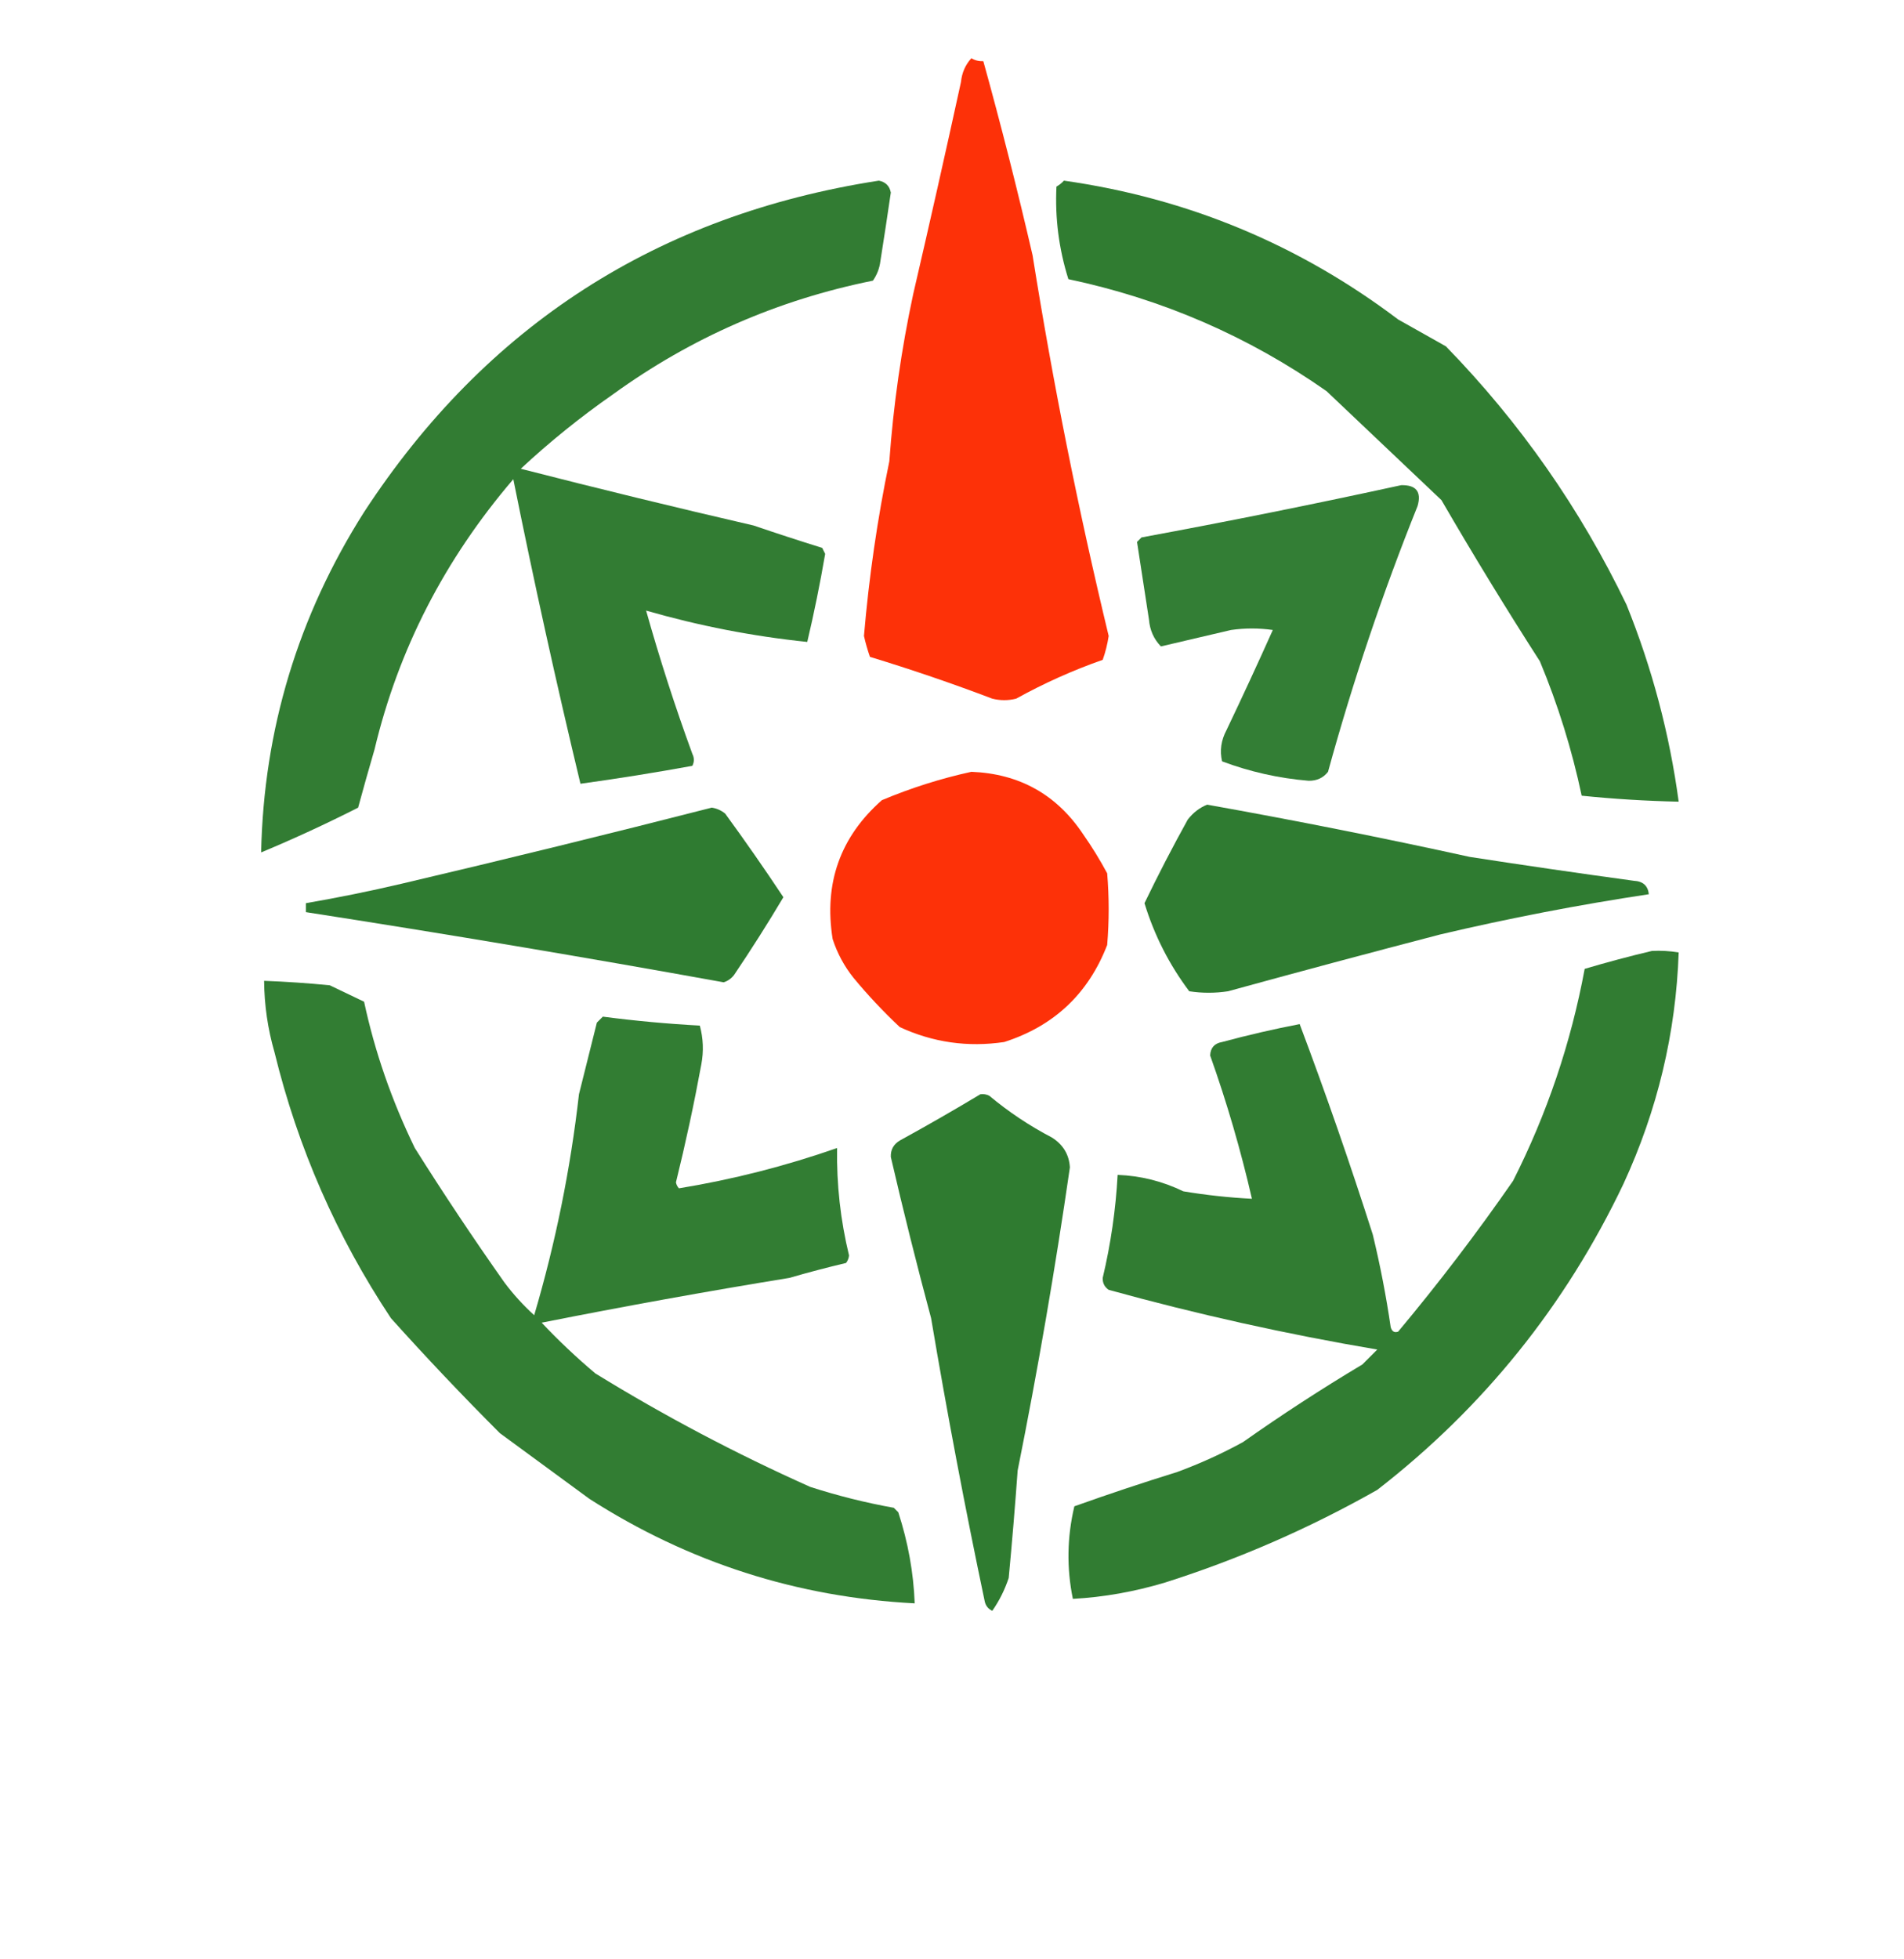 <?xml version="1.0" encoding="UTF-8"?>
<!DOCTYPE svg PUBLIC "-//W3C//DTD SVG 1.1//EN" "http://www.w3.org/Graphics/SVG/1.1/DTD/svg11.dtd">
<svg xmlns="http://www.w3.org/2000/svg" version="1.1" width="638px" height="656px" style="shape-rendering:geometricPrecision; text-rendering:geometricPrecision; image-rendering:optimizeQuality; fill-rule:evenodd; clip-rule:evenodd" xmlns:xlink="http://www.w3.org/1999/xlink">
<g><path style="opacity:0.973" fill="#fd2d03" d="M 325.5,19.5 C 326.708,20.234 328.041,20.567 329.5,20.5C 335.458,41.999 340.958,63.665 346,85.5C 352.829,128.299 361.329,170.799 371.5,213C 371.082,215.763 370.416,218.43 369.5,221C 359.478,224.51 349.812,228.843 340.5,234C 337.833,234.667 335.167,234.667 332.5,234C 318.98,228.871 305.313,224.204 291.5,220C 290.711,217.733 290.044,215.4 289.5,213C 291.172,193.269 294.005,173.769 298,154.5C 299.362,135.658 302.029,116.992 306,98.5C 311.492,74.866 316.825,51.2 322,27.5C 322.316,24.359 323.483,21.692 325.5,19.5 Z"/></g>
<g><path style="opacity:0.981" fill="#2f7a30" d="M 294.5,60.5 C 296.75,60.951 298.084,62.285 298.5,64.5C 297.38,72.17 296.214,79.837 295,87.5C 294.697,89.888 293.863,92.055 292.5,94C 260.65,100.432 231.65,113.098 205.5,132C 194.539,139.635 184.206,147.969 174.5,157C 200.421,163.647 226.421,169.98 252.5,176C 260.166,178.611 267.833,181.111 275.5,183.5C 275.833,184.167 276.167,184.833 276.5,185.5C 274.794,195.452 272.794,205.286 270.5,215C 252.223,213.111 234.223,209.611 216.5,204.5C 221.046,220.675 226.212,236.675 232,252.5C 232.667,253.833 232.667,255.167 232,256.5C 219.571,258.766 207.071,260.766 194.5,262.5C 186.376,228.667 178.876,194.667 172,160.5C 148.987,187.37 133.487,217.537 125.5,251C 123.529,257.751 121.696,264.251 120,270.5C 109.392,275.886 98.559,280.886 87.5,285.5C 88.38,244.353 99.88,206.353 122,171.5C 162.856,108.969 220.356,71.969 294.5,60.5 Z"/></g>
<g><path style="opacity:0.991" fill="#2f7b30" d="M 356.5,60.5 C 397.926,66.387 435.259,81.887 468.5,107C 473.833,110 479.167,113 484.5,116C 509.339,141.516 529.506,170.349 545,202.5C 553.598,223.79 559.432,245.79 562.5,268.5C 551.585,268.268 540.752,267.601 530,266.5C 526.723,251.057 522.057,236.057 516,221.5C 504.603,203.764 493.603,185.764 483,167.5C 470.167,155.333 457.333,143.167 444.5,131C 418.287,112.648 389.454,100.148 358,93.5C 354.818,83.409 353.485,73.076 354,62.5C 354.995,61.934 355.828,61.267 356.5,60.5 Z"/></g>
<g><path style="opacity:0.972" fill="#2e7a30" d="M 469.5,162.5 C 474.547,162.376 476.38,164.709 475,169.5C 463.313,198.576 453.313,228.243 445,258.5C 443.414,260.537 441.247,261.537 438.5,261.5C 428.521,260.671 418.854,258.504 409.5,255C 408.665,251.437 409.165,247.937 411,244.5C 416.328,233.347 421.495,222.181 426.5,211C 421.833,210.333 417.167,210.333 412.5,211C 404.636,212.839 396.802,214.672 389,216.5C 386.625,214.055 385.291,211.055 385,207.5C 383.651,198.771 382.318,190.105 381,181.5C 381.5,181 382,180.5 382.5,180C 411.729,174.603 440.729,168.77 469.5,162.5 Z"/></g>
<g><path style="opacity:0.978" fill="#fd2d04" d="M 325.5,258.5 C 341.613,259.138 354.113,266.138 363,279.5C 365.917,283.666 368.584,287.999 371,292.5C 371.667,300.5 371.667,308.5 371,316.5C 364.683,332.816 353.183,343.649 336.5,349C 324.28,350.811 312.613,349.144 301.5,344C 295.967,338.802 290.8,333.302 286,327.5C 282.889,323.613 280.556,319.28 279,314.5C 276.029,295.833 281.529,280.333 295.5,268C 305.307,263.888 315.307,260.721 325.5,258.5 Z"/></g>
<g><path style="opacity:0.996" fill="#2f7b31" d="M 404.5,269.5 C 433.92,274.751 463.254,280.584 492.5,287C 510.815,289.829 529.149,292.496 547.5,295C 550.525,295.154 552.191,296.654 552.5,299.5C 529.002,303.04 505.668,307.54 482.5,313C 458.79,319.178 435.123,325.511 411.5,332C 407.167,332.667 402.833,332.667 398.5,332C 391.791,323.082 386.791,313.248 383.5,302.5C 388.061,293.046 392.894,283.713 398,274.5C 399.805,272.174 401.972,270.508 404.5,269.5 Z"/></g>
<g><path style="opacity:1" fill="#2f7b31" d="M 238.5,270.5 C 240.17,270.751 241.67,271.418 243,272.5C 249.729,281.72 256.229,291.053 262.5,300.5C 257.264,309.297 251.764,317.964 246,326.5C 245.097,327.701 243.931,328.535 242.5,329C 195.978,320.597 149.311,312.764 102.5,305.5C 102.5,304.5 102.5,303.5 102.5,302.5C 113.215,300.655 123.882,298.489 134.5,296C 169.37,287.809 204.037,279.309 238.5,270.5 Z"/></g>
<g><path style="opacity:0.986" fill="#2f7b30" d="M 553.5,318.5 C 556.518,318.335 559.518,318.502 562.5,319C 561.57,345.96 555.404,371.793 544,396.5C 524.606,437.224 497.106,471.39 461.5,499C 438.886,511.808 415.219,522.142 390.5,530C 380.179,533.102 369.846,534.936 359.5,535.5C 357.382,525.171 357.548,514.838 360,504.5C 371.353,500.448 382.853,496.615 394.5,493C 402.071,490.215 409.405,486.881 416.5,483C 429.492,473.835 442.826,465.169 456.5,457C 458.167,455.333 459.833,453.667 461.5,452C 431.172,446.867 401.172,440.201 371.5,432C 370.106,431.044 369.439,429.711 369.5,428C 372.199,416.638 373.866,405.138 374.5,393.5C 382.21,393.792 389.543,395.625 396.5,399C 404.127,400.272 411.794,401.105 419.5,401.5C 415.767,385.234 411.1,369.234 405.5,353.5C 405.62,350.936 406.953,349.436 409.5,349C 418.182,346.661 426.848,344.661 435.5,343C 444.246,366.236 452.413,389.736 460,413.5C 462.478,423.745 464.478,434.079 466,444.5C 466.423,445.956 467.256,446.456 468.5,446C 482.1,429.735 494.934,412.902 507,395.5C 518.391,372.995 526.391,349.328 531,324.5C 538.515,322.269 546.015,320.269 553.5,318.5 Z"/></g>
<g><path style="opacity:0.984" fill="#2f7b30" d="M 88.5,328.5 C 95.844,328.779 103.177,329.279 110.5,330C 114.333,331.833 118.167,333.667 122,335.5C 125.586,352.246 131.252,368.579 139,384.5C 148.608,399.772 158.608,414.772 169,429.5C 171.964,433.466 175.297,437.133 179,440.5C 186.15,416.267 191.15,391.601 194,366.5C 195.999,358.505 197.999,350.505 200,342.5C 200.667,341.833 201.333,341.167 202,340.5C 212.769,341.907 223.603,342.907 234.5,343.5C 235.661,347.795 235.828,352.129 235,356.5C 232.563,369.749 229.729,382.916 226.5,396C 226.645,396.772 226.978,397.439 227.5,398C 245.527,395.049 263.193,390.549 280.5,384.5C 280.297,396.675 281.631,408.675 284.5,420.5C 284.392,421.442 284.059,422.275 283.5,423C 277.123,424.511 270.79,426.177 264.5,428C 236.728,432.528 209.062,437.528 181.5,443C 187.198,449.032 193.198,454.699 199.5,460C 222.614,474.225 246.614,486.892 271.5,498C 280.674,500.96 290.008,503.294 299.5,505C 300,505.5 300.5,506 301,506.5C 304.277,516.539 306.11,526.706 306.5,537C 267.085,534.973 230.752,523.306 197.5,502C 187.5,494.667 177.5,487.333 167.5,480C 154.968,467.469 142.801,454.636 131,441.5C 112.822,414.141 99.822,384.474 92,352.5C 89.73,344.651 88.563,336.651 88.5,328.5 Z"/></g>
<g><path style="opacity:0.994" fill="#2f7b30" d="M 328.5,366.5 C 329.552,366.351 330.552,366.517 331.5,367C 337.984,372.411 344.984,377.078 352.5,381C 356.257,383.393 358.257,386.727 358.5,391C 353.585,424.99 347.752,458.823 341,492.5C 340.133,504.518 339.133,516.518 338,528.5C 336.682,532.47 334.849,536.136 332.5,539.5C 331.201,538.91 330.368,537.91 330,536.5C 323.368,505.004 317.368,473.337 312,441.5C 307.186,423.578 302.686,405.578 298.5,387.5C 298.406,385.088 299.406,383.255 301.5,382C 310.668,376.97 319.668,371.803 328.5,366.5 Z"/></g>
</svg>
